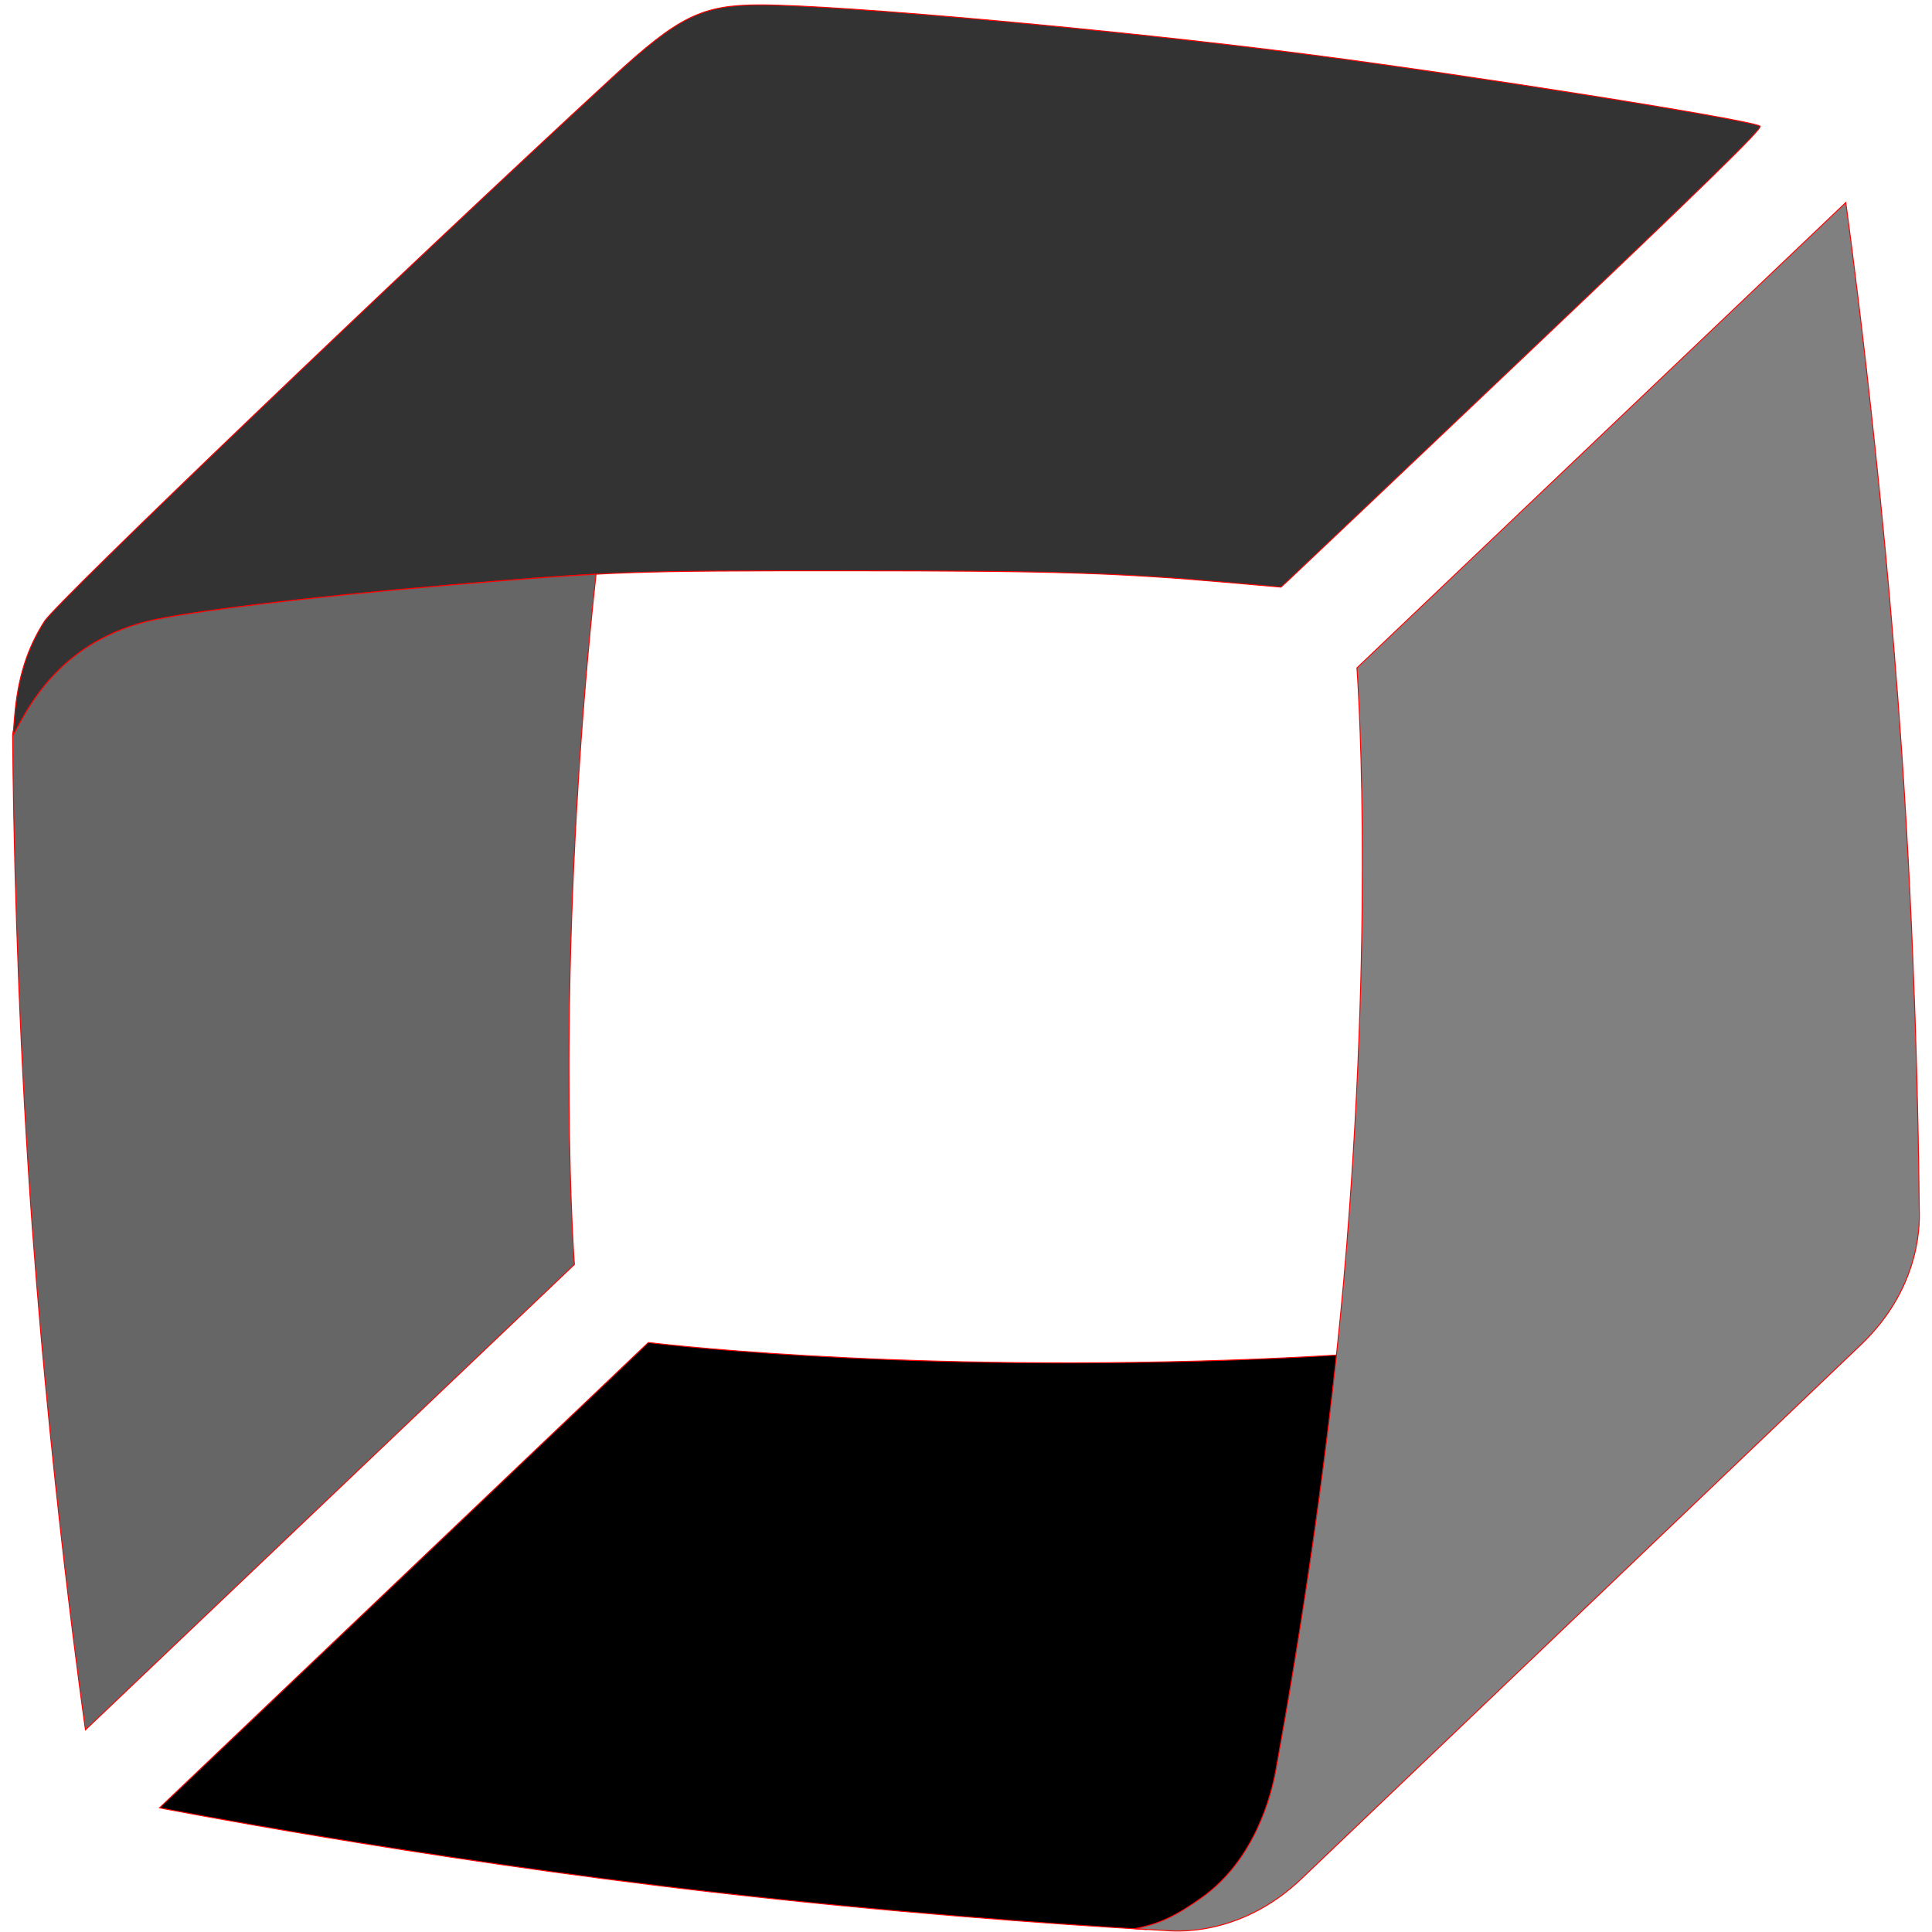 <?xml version="1.0" encoding="UTF-8" standalone="no"?>
<!-- Generator: Adobe Illustrator 19.2.0, SVG Export Plug-In . SVG Version: 6.00 Build 0)  -->

<svg
   xmlns:dc="http://purl.org/dc/elements/1.1/"
   xmlns:cc="http://creativecommons.org/ns#"
   xmlns:rdf="http://www.w3.org/1999/02/22-rdf-syntax-ns#"
   xmlns:svg="http://www.w3.org/2000/svg"
   xmlns="http://www.w3.org/2000/svg"
   xmlns:sodipodi="http://sodipodi.sourceforge.net/DTD/sodipodi-0.dtd"
   xmlns:inkscape="http://www.inkscape.org/namespaces/inkscape"
   version="1.1"
   x="0px"
   y="0px"
   width="577.991mm"
   height="577.991mm"
   viewBox="0 0 2048 2048"
   enable-background="new 0 0 2048 2048"
   xml:space="preserve"
   id="svg2"
   inkscape:version="0.91 r13725"
   sodipodi:docname="dynatrace color logo 4 segments.svg"><defs
     id="defs27" /><sodipodi:namedview
     pagecolor="#ffffff"
     bordercolor="#666666"
     borderopacity="1"
     objecttolerance="10"
     gridtolerance="10"
     guidetolerance="10"
     inkscape:pageopacity="0"
     inkscape:pageshadow="2"
     inkscape:window-width="1368"
     inkscape:window-height="849"
     id="namedview25"
     showgrid="false"
     inkscape:zoom="0.32593203"
     inkscape:cx="686.65938"
     inkscape:cy="1018.8729"
     inkscape:window-x="-8"
     inkscape:window-y="-8"
     inkscape:window-maximized="1"
     inkscape:current-layer="svg2"
     units="mm" /><path
     style="fill:#333333;stroke:#ff0000"
     d="M 15.441,759.733 C 18.741,719.07 28.68,687.41 47.21,658.533 60.492,637.835 427.35,286.516 649.366,81.883 719.317,17.409 744.226,5.179 805.605,5.179 c 85.557,0 377.543,26.353 579.207,52.275 172.44,22.166 468.119,69.049 481.024,76.271 3.29,1.841 -59.87,63.571 -243.661,238.145 -136.456,129.613 -251.75,239.002 -256.209,243.089 l -8.107,7.429 -54.789,-4.803 C 1184.26,607.169 1116.104,605.072 895.446,605.04 667.315,605.007 648.617,605.692 473.578,620.48 329.356,632.665 193.991,648.981 155.549,658.812 96.199,673.991 52.763,708.344 22.123,764.335 l -8.283,15.135 1.602,-19.738 z"
     id="path3380"
     inkscape:connector-curvature="0" /><g
     id="Background" /><g
     id="Vertical" /><g
     id="Horizontal" /><g
     id="Dynatrace_Color" /><path
     style="fill:#666666;stroke:#ff0000"
     d="m 631.85,608.678 c -43.36,2.259 -88.319,5.893 -158.271,11.803 C 329.355,632.665 193.991,648.981 155.549,658.812 96.199,673.992 52.764,708.345 22.123,764.336 l -8.283,15.135 0.424,-5.213 c -0.507,2.148 -0.9,4.325 -0.863,6.543 0.9,102.5 4.6,272.998 17,464.898 20.2,311.2 60.199,588 60.199,588 L 608.9,1340.4 c 0,0 -18.901,-246.801 11.699,-615.301 3.238,-39.048 7.039,-77.994 11.25,-116.422 z"
     id="path13"
     inkscape:connector-curvature="0" /><path
     style="fill:#000000;stroke:#ff0000"
     d="m 687.301,1423.1 -518.201,493.301 c 0,0 274.5,53.6 584.4,89.1 189.3,21.7 357.999,33.701 460.699,39.801 0.547,0.031 1.131,0.015 1.732,-0.027 -4.117,-0.242 -7.786,-0.457 -12.115,-0.723 25.6,-4.8 43.699,-13.4 71.199,-33 56.1,-40 73.702,-108 78.602,-135.5 20.665,-113.696 46.327,-271.826 64.193,-439.674 -38.121,2.276 -76.725,4.13 -115.41,5.424 -369.6,12.3 -615.1,-18.701 -615.1,-18.701 z"
     id="path19"
     inkscape:connector-curvature="0" /><path
     style="fill:#808080;stroke:#ff0000"
     inkscape:connector-curvature="0"
     id="path23"
     d="m 1234.6,2046.4 c -9.8,-0.6 -20.5,-1.2 -31.9,-1.9 25.6,-4.8 43.7,-13.4 71.2,-33 56.1,-40 73.7,-108 78.6,-135.5 25.3,-139.2 58.1,-345 74.9,-553.7 29.6,-368.6 11,-614.3 11,-614.3 l 518.2,-493.3 c 0,0 38.4,274.2 59.5,585.5 13.7,203.4 17.5,382.7 18.4,482.5 0,6.7 5.3,78.8 -62,142.9 -73.7,70.5 -443.7,423.6 -592.4,565.5 -67,64.3 -138.8,55.7 -145.5,55.3 z" /></svg>